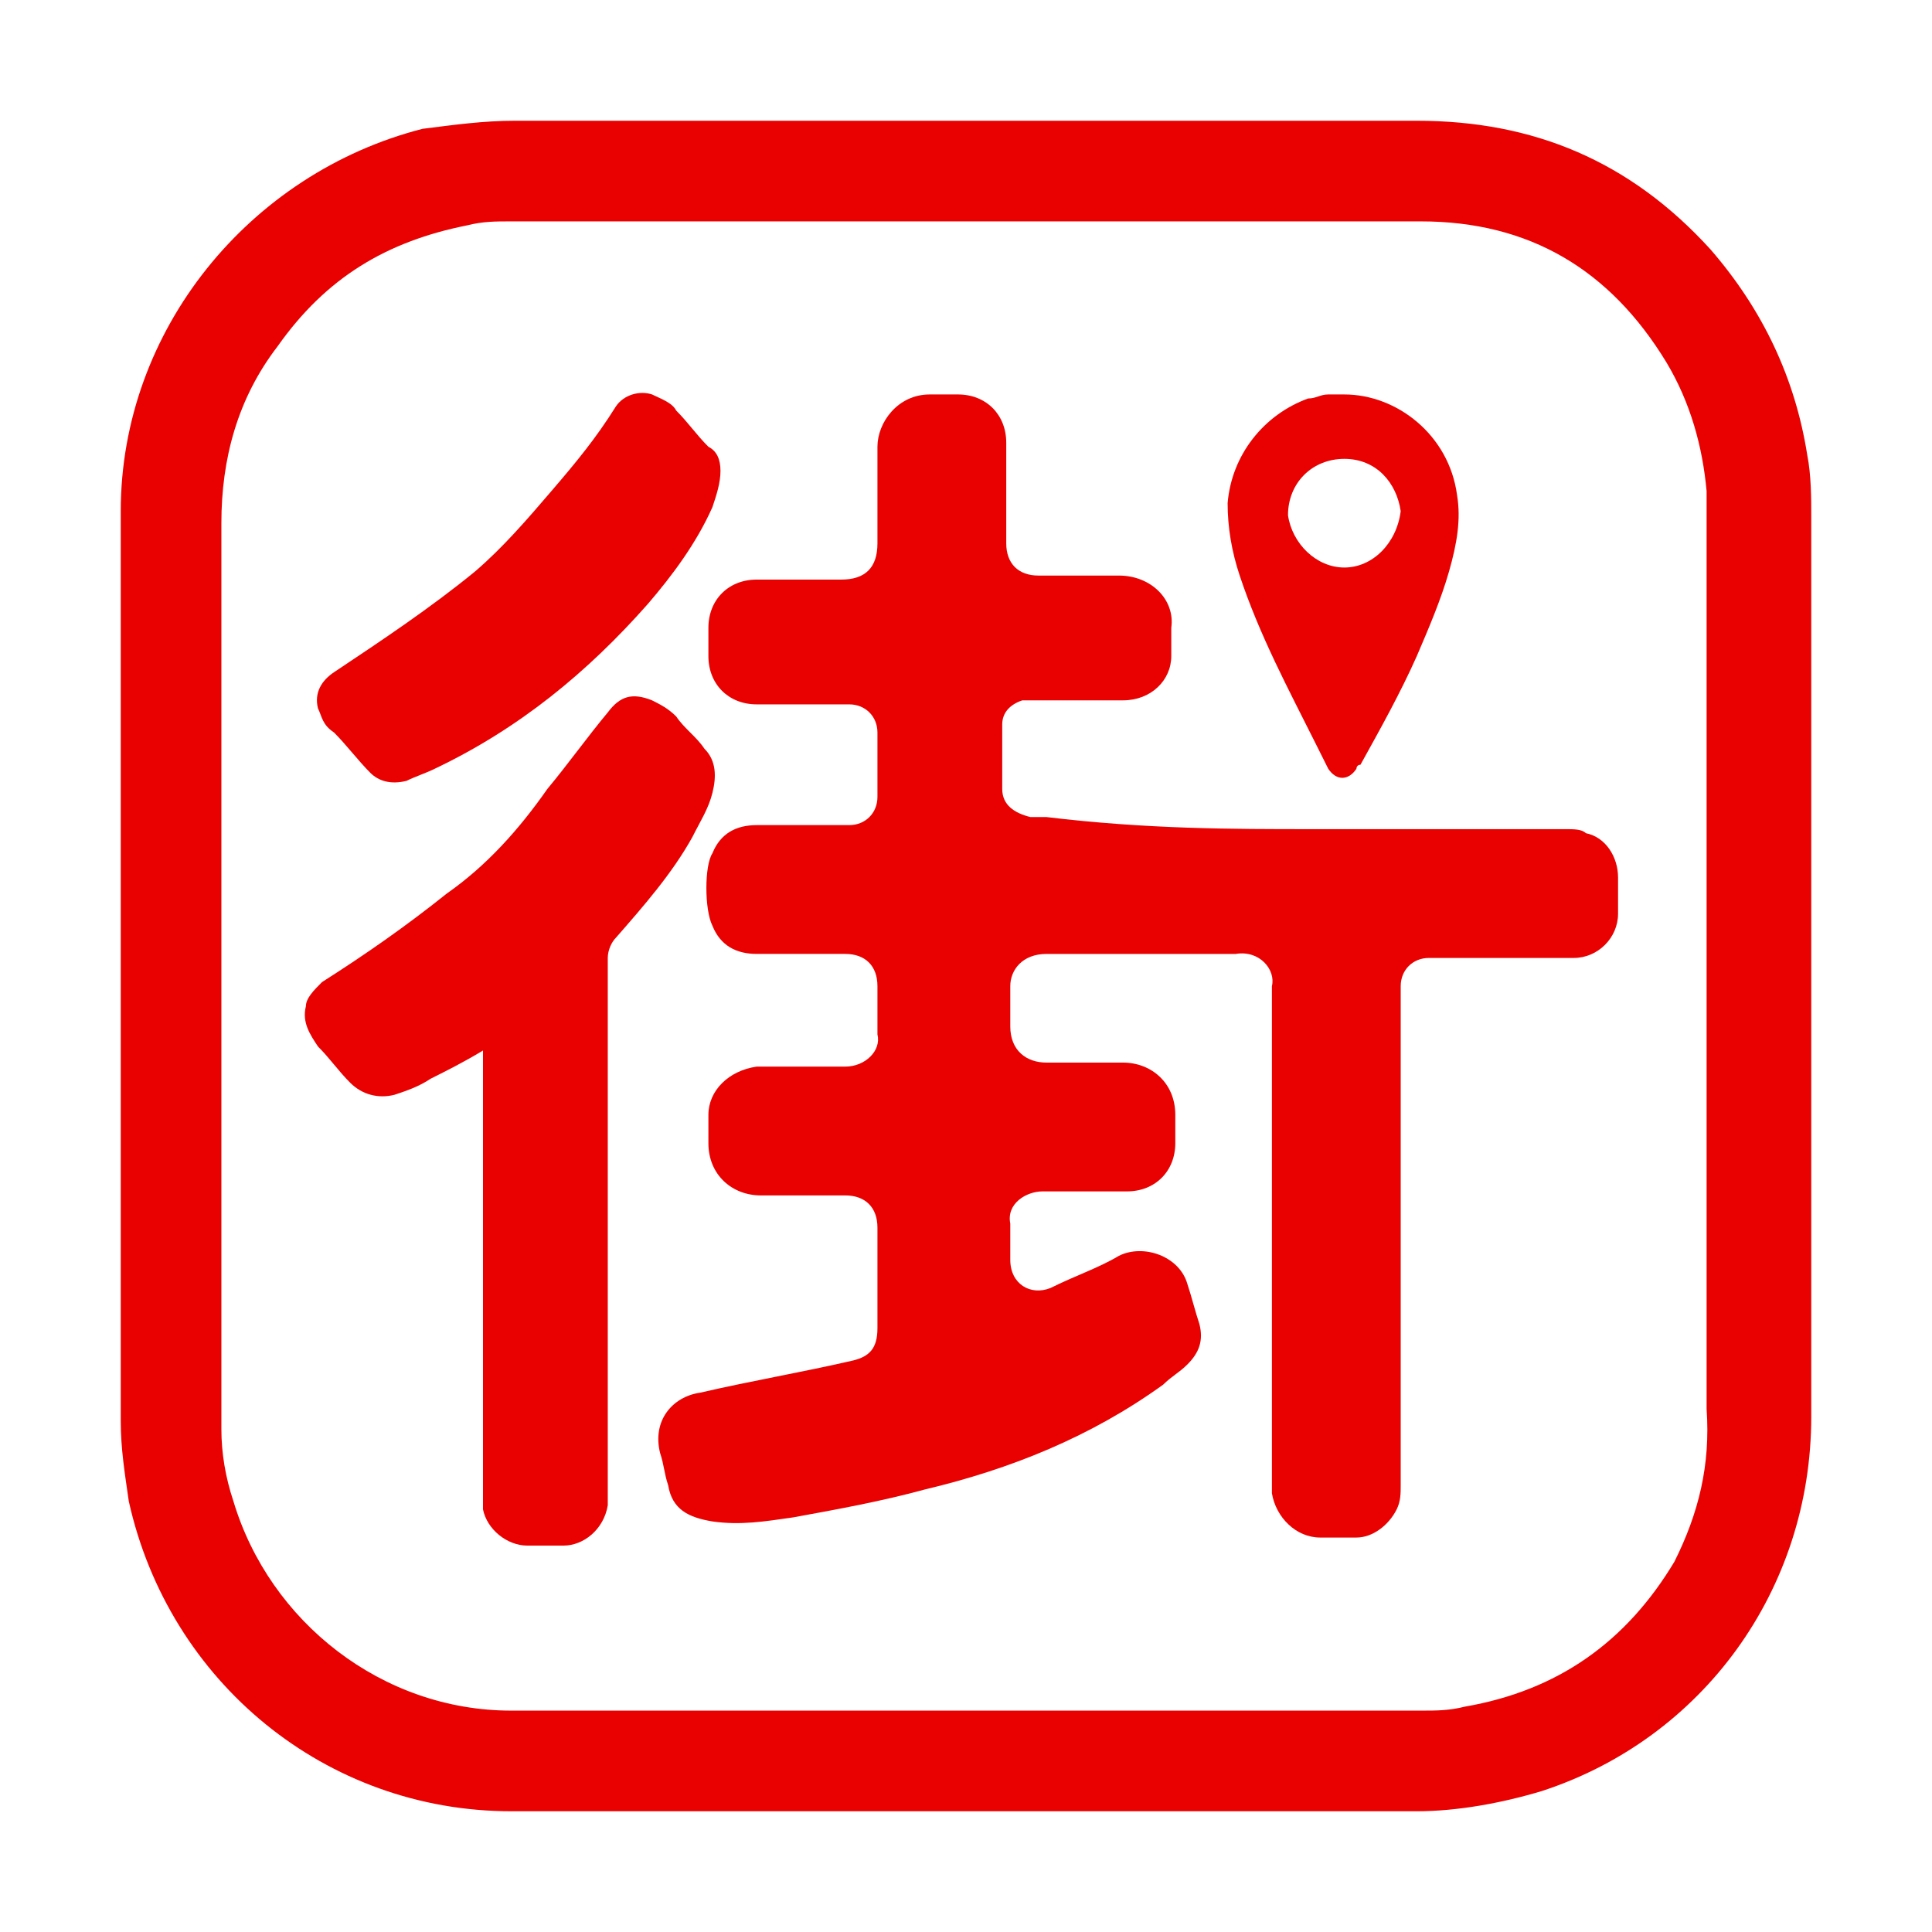 <?xml version="1.0" encoding="utf-8"?>
<!-- Generator: Adobe Illustrator 24.2.1, SVG Export Plug-In . SVG Version: 6.00 Build 0)  -->
<svg version="1.1" xmlns="http://www.w3.org/2000/svg" xmlns:xlink="http://www.w3.org/1999/xlink" x="0px" y="0px"
	 viewBox="0 0 48 48" style="enable-background:new 0 0 48 48;" xml:space="preserve">
<style type="text/css">
	.st0{display:none;}
	.st1{display:inline;}
	.st2{fill:#00C056;}
	.st3{fill:#FEFEFE;}
	.st4{fill:#03C157;}
	.st5{fill:#01C056;}
	.st6{fill:#E90000;}
</style>
<g id="圖層_1" class="st0">
	<g class="st1">
		<path class="st2" d="M24.1,20.2c5.9,0,11.9,0,17.8,0c1.5,0,1.9,0.4,1.9,1.9c0,7,0,14,0,21c0,1.5-0.5,2-2,2C30,45,18,45,6.1,45
			c-1.5,0-2-0.4-2-2c0-7,0-14,0-21c0-1.5,0.4-1.9,1.9-1.9C12.1,20.2,18.1,20.2,24.1,20.2z"/>
		<path d="M23.6,8.3c0,2.2,0,4.2,0,6.1c0,1.4,0,1.4-1.4,1.4c-1.7,0-1.7,0.3-1.7-1.7c0-3.3,0-6.7,0-10c0-0.9,0.3-1,1.1-1.1
			c1.4-0.1,2.3,0.4,3.1,1.6c1.1,1.9,2.5,3.6,3.9,5.7c0-2.2,0.1-4.2,0-6.2c0-0.9,0.3-1.1,1.1-1.1c2.1,0.1,1.8-0.3,1.8,1.9
			c0,3.2,0,6.5,0,9.7c0,0.8-0.2,1.1-1.1,1.2c-1.3,0.1-2-0.4-2.7-1.4C26.6,12.4,25.2,10.5,23.6,8.3z"/>
		<path d="M33.6,9.4c0-1.8,0-3.6,0-5.4c0-0.7,0.2-0.9,0.9-0.9c2.3,0,4.6,0,6.9,0c0.7,0,0.9,0.2,0.9,0.8c0,2.3,0.2,2.1-2,2.1
			c-0.9,0-1.9,0.1-2.8,0c-0.9-0.1-0.7,0.5-0.8,1c0,0.6,0,1,0.8,1c1.2-0.1,2.5,0,3.7,0c0.7,0,1.1,0.2,1.1,1c-0.1,2.2,0.3,2-2,2
			c-1,0-2,0-3,0c-0.9,0-0.6,0.6-0.6,1c0,0.4-0.3,1,0.6,1c1.3,0,2.7,0,4,0c0.7,0,1,0.2,1,1c-0.1,2.3,0.2,2-2,2c-1.9,0-3.8,0-5.6,0
			c-0.8,0-1-0.3-1-1.1C33.6,13,33.6,11.2,33.6,9.4z"/>
		<path d="M5.5,9.3c0-1.8,0-3.6,0-5.3c0-0.7,0.1-1,0.9-0.9c2.4,0.1,2.1-0.4,2.1,2c0,2.3,0,4.6,0,6.9c0,0.6,0.2,0.8,0.8,0.8
			c1.3,0,2.6,0,3.8,0c0.7,0,1,0.3,1,1c0,2.3,0.1,2-1.9,2c-1.9,0-3.9,0-5.8,0c-0.7,0-0.9-0.2-0.9-0.9C5.5,13.1,5.5,11.2,5.5,9.3z"/>
		<path d="M15.7,9.3c0-1.8,0-3.6,0-5.4c0-0.6,0.2-0.8,0.8-0.8c2.2,0,2.2-0.1,2.2,2.1c0,3.2,0,6.3,0,9.5c0,1-0.3,1.2-1.2,1.2
			c-2-0.1-1.8,0.2-1.8-1.9C15.6,12.4,15.7,10.9,15.7,9.3z"/>
		<path class="st3" d="M10,31.7c0-1.6,0-3.2,0-4.8c0-0.7,0.2-0.9,0.9-0.9c1.2,0,2.5,0,3.7,0c2.1,0.1,3.7,1.7,3.8,3.8
			c0.1,2-1.5,3.8-3.6,4.1c-0.1,0-0.1,0-0.2,0c-2,0.1-2,0.1-2,2.1c0,0.5,0.3,1.1-0.2,1.4c-0.6,0.3-1.4,0.2-2.1,0.1
			C9.9,37.4,10,37,10,36.6C10,35,10,33.3,10,31.7z"/>
		<path class="st3" d="M28.2,33.3c0,1.2,0,2.4,0,3.5c0,0.5-0.2,0.8-0.7,0.7C26.9,37.3,26,38,25.6,37c-0.1-0.1-0.2,0-0.3,0.1
			c-3.2,1.5-6.2-0.4-6-3.9c0.1-3.3,3.1-5,6-3.5c0.1,0.1,0.2,0.1,0.4,0.1c0.3-1,1.1-0.4,1.7-0.5c0.7-0.2,0.9,0.2,0.9,0.9
			C28.1,31.2,28.2,32.3,28.2,33.3z"/>
		<path class="st3" d="M34.5,34.2c0.6-1.5,1.1-2.8,1.6-4.1c0.3-0.7,2.1-1.2,2.7-0.8c0.2,0.2,0.1,0.3,0,0.5c-1.4,3.5-2.8,7-4.1,10.5
			c-0.3,0.8-1,0.4-1.6,0.5c-1.3,0.1-1.4,0-0.8-1.1c0.8-1.5,0.7-2.8,0-4.3c-0.8-1.7-1.5-3.5-2.2-5.3c-0.3-0.6-0.2-0.8,0.5-0.8
			c1.7,0,1.7,0,2.4,1.5C33.5,31.9,34,32.9,34.5,34.2z"/>
		<path class="st4" d="M12.6,29.9c0.1-0.6-0.4-1.6,1-1.5c1.5,0.1,2.1,0.5,2.1,1.5c0,1-0.7,1.4-2.1,1.5
			C12.2,31.6,12.7,30.6,12.6,29.9z"/>
		<path class="st5" d="M25.7,33.4c0,1.2-0.8,2-1.9,2c-1.2,0-2-0.8-2-2c0-1.2,0.8-2,2-1.9C24.9,31.4,25.7,32.2,25.7,33.4z"/>
	</g>
</g>
<g id="圖層_2">
	<g>
		<path class="st6" d="M44.9,11.3c-0.3-1.9-1.1-3.6-2.4-5.1c-2-2.2-4.4-3.2-7.3-3.2C31.4,3,27.7,3,24,3c-3.7,0-7.4,0-11.2,0
			c-0.8,0-1.5,0.1-2.3,0.2C6.2,4.3,3,8.2,3,12.7c0,7.5,0,15.1,0,22.6c0,0.7,0.1,1.3,0.2,2c1,4.5,4.9,7.7,9.5,7.7c7.5,0,15,0,22.5,0
			c1,0,2.1-0.2,3.1-0.5c4-1.3,6.7-5,6.7-9.3c0-7.5,0-14.9,0-22.4C45,12.4,45,11.8,44.9,11.3z M41.6,38.8c-1.2,2-2.9,3.2-5.2,3.6
			c-0.4,0.1-0.7,0.1-1.1,0.1c-7.5,0-15.1,0-22.6,0c-3.2,0-6-2.2-6.9-5.2c-0.2-0.6-0.3-1.2-0.3-1.8c0-1.5,0-3.1,0-4.6
			c0-6,0-11.9,0-17.9c0-1.6,0.4-3.1,1.4-4.4C8.1,6.9,9.6,6,11.6,5.6c0.4-0.1,0.7-0.1,1.1-0.1c7.5,0,15.1,0,22.6,0
			c2.7,0,4.7,1.2,6.1,3.5c0.6,1,0.9,2.1,1,3.2c0,0.3,0,0.5,0,0.8c0,3.7,0,7.3,0,11c0,3.7,0,7.3,0,11C42.5,36.4,42.2,37.6,41.6,38.8z
			"/>
		<path class="st6" d="M32.6,20.6c2.1,0,4.2,0,6.3,0c0.2,0,0.4,0,0.5,0.1c0.5,0.1,0.8,0.6,0.8,1.1c0,0.3,0,0.6,0,0.9
			c0,0.6-0.5,1.1-1.1,1.1c-0.2,0-0.3,0-0.5,0c-0.9,0-1.9,0-2.8,0c-0.1,0-0.2,0-0.3,0c-0.4,0-0.7,0.3-0.7,0.7c0,0.1,0,0.2,0,0.3
			c0,4,0,8.1,0,12.1c0,0.2,0,0.4-0.1,0.6c-0.2,0.4-0.6,0.7-1,0.7c-0.3,0-0.6,0-0.9,0c-0.6,0-1.1-0.5-1.2-1.1c0-0.1,0-0.2,0-0.4
			c0-4,0-7.9,0-11.9c0-0.1,0-0.2,0-0.3c0.1-0.4-0.3-0.9-0.9-0.8c-1.6,0-3.2,0-4.7,0c-0.6,0-0.9,0.4-0.9,0.8c0,0.3,0,0.7,0,1
			c0,0.6,0.4,0.9,0.9,0.9c0.6,0,1.3,0,1.9,0c0.7,0,1.3,0.5,1.3,1.3c0,0.2,0,0.5,0,0.7c0,0.7-0.5,1.2-1.2,1.2c-0.7,0-1.4,0-2.1,0
			c-0.4,0-0.9,0.3-0.8,0.8c0,0.3,0,0.6,0,0.9c0,0.6,0.5,0.9,1,0.7c0.6-0.3,1.2-0.5,1.7-0.8c0.6-0.3,1.5,0,1.7,0.7
			c0.1,0.3,0.2,0.7,0.3,1c0.1,0.4,0,0.7-0.3,1c-0.2,0.2-0.4,0.3-0.6,0.5c-1.8,1.3-3.8,2.1-5.9,2.6c-1.1,0.3-2.2,0.5-3.3,0.7
			c-0.7,0.1-1.3,0.2-2,0.1c-0.6-0.1-1-0.3-1.1-0.9c-0.1-0.3-0.1-0.5-0.2-0.8c-0.2-0.8,0.3-1.4,1-1.5c1.3-0.3,2.5-0.5,3.8-0.8
			c0.4-0.1,0.6-0.3,0.6-0.8c0-0.8,0-1.7,0-2.5c0-0.5-0.3-0.8-0.8-0.8c-0.7,0-1.4,0-2.1,0c-0.7,0-1.3-0.5-1.3-1.3c0-0.2,0-0.5,0-0.7
			c0-0.6,0.5-1.1,1.2-1.2c0.7,0,1.5,0,2.2,0c0.5,0,0.9-0.4,0.8-0.8c0-0.4,0-0.8,0-1.2c0-0.5-0.3-0.8-0.8-0.8c-0.7,0-1.5,0-2.2,0
			c-0.5,0-0.9-0.2-1.1-0.7c-0.2-0.4-0.2-1.5,0-1.8c0.2-0.5,0.6-0.7,1.1-0.7c0.7,0,1.3,0,2,0c0.1,0,0.2,0,0.3,0
			c0.4,0,0.7-0.3,0.7-0.7c0-0.5,0-1,0-1.6c0-0.4-0.3-0.7-0.7-0.7c-0.3,0-0.5,0-0.8,0c-0.5,0-1,0-1.5,0c-0.7,0-1.2-0.5-1.2-1.2
			c0-0.2,0-0.5,0-0.7c0-0.7,0.5-1.2,1.2-1.2c0.7,0,1.4,0,2.1,0c0.6,0,0.9-0.3,0.9-0.9c0-0.8,0-1.6,0-2.4c0-0.6,0.5-1.3,1.3-1.3
			c0.2,0,0.5,0,0.7,0c0.7,0,1.2,0.5,1.2,1.2c0,0.8,0,1.6,0,2.5c0,0.5,0.3,0.8,0.8,0.8c0.7,0,1.3,0,2,0c0.8,0,1.4,0.6,1.3,1.3
			c0,0.2,0,0.5,0,0.7c0,0.6-0.5,1.1-1.2,1.1c-0.7,0-1.4,0-2.1,0c-0.1,0-0.2,0-0.4,0c-0.3,0.1-0.5,0.3-0.5,0.6c0,0.5,0,1.1,0,1.6
			c0,0.4,0.3,0.6,0.7,0.7c0.1,0,0.2,0,0.4,0C28.5,20.6,30.6,20.6,32.6,20.6z"/>
		<path class="st6" d="M12,26.1c-0.5,0.3-0.9,0.5-1.3,0.7c-0.3,0.2-0.6,0.3-0.9,0.4c-0.4,0.1-0.8,0-1.1-0.3
			c-0.3-0.3-0.5-0.6-0.8-0.9c-0.2-0.3-0.4-0.6-0.3-1c0-0.2,0.2-0.4,0.4-0.6c1.1-0.7,2.1-1.4,3.1-2.2c1-0.7,1.8-1.6,2.5-2.6
			c0.5-0.6,1-1.3,1.5-1.9c0.3-0.4,0.6-0.5,1.1-0.3c0.2,0.1,0.4,0.2,0.6,0.4c0.2,0.3,0.5,0.5,0.7,0.8c0.3,0.3,0.3,0.7,0.2,1.1
			c-0.1,0.4-0.3,0.7-0.5,1.1c-0.5,0.9-1.2,1.7-1.9,2.5c-0.1,0.1-0.2,0.3-0.2,0.5c0,4.3,0,8.7,0,13c0,0.2,0,0.4,0,0.6
			c-0.1,0.6-0.6,1-1.1,1c-0.3,0-0.6,0-0.9,0c-0.5,0-1-0.4-1.1-0.9c0-0.2,0-0.4,0-0.5c0-3.4,0-6.9,0-10.3C12,26.4,12,26.2,12,26.1z"
			/>
		<path class="st6" d="M17.9,11.7c0,0.3-0.1,0.6-0.2,0.9c-0.4,0.9-1,1.7-1.6,2.4c-1.5,1.7-3.2,3.1-5.3,4.1c-0.2,0.1-0.5,0.2-0.7,0.3
			c-0.4,0.1-0.7,0-0.9-0.2c-0.3-0.3-0.6-0.7-0.9-1C8,18,8,17.8,7.9,17.6c-0.1-0.4,0.1-0.7,0.4-0.9c1.2-0.8,2.4-1.6,3.5-2.5
			c0.7-0.6,1.3-1.3,1.9-2c0.6-0.7,1.1-1.3,1.6-2.1c0.2-0.3,0.6-0.4,0.9-0.3c0.2,0.1,0.5,0.2,0.6,0.4c0.3,0.3,0.5,0.6,0.8,0.9
			C17.8,11.2,17.9,11.4,17.9,11.7z"/>
		<path class="st6" d="M36.2,12.3c-0.2-1.5-1.5-2.5-2.8-2.5c-0.1,0-0.3,0-0.4,0c-0.2,0-0.3,0.1-0.5,0.1c-1.1,0.4-1.9,1.4-2,2.6
			c0,0.6,0.1,1.2,0.3,1.8c0.5,1.5,1.2,2.8,1.9,4.2c0.1,0.2,0.2,0.4,0.3,0.6c0.2,0.3,0.5,0.3,0.7,0c0,0,0-0.1,0.1-0.1
			c0.5-0.9,1-1.8,1.4-2.7c0.3-0.7,0.6-1.4,0.8-2.1C36.2,13.5,36.3,12.9,36.2,12.3z M33.4,14.1c-0.7,0-1.3-0.6-1.4-1.3
			c0-0.8,0.6-1.4,1.4-1.4c0.8,0,1.3,0.6,1.4,1.3C34.7,13.5,34.1,14.1,33.4,14.1z"/>
	</g>
</g>
</svg>
